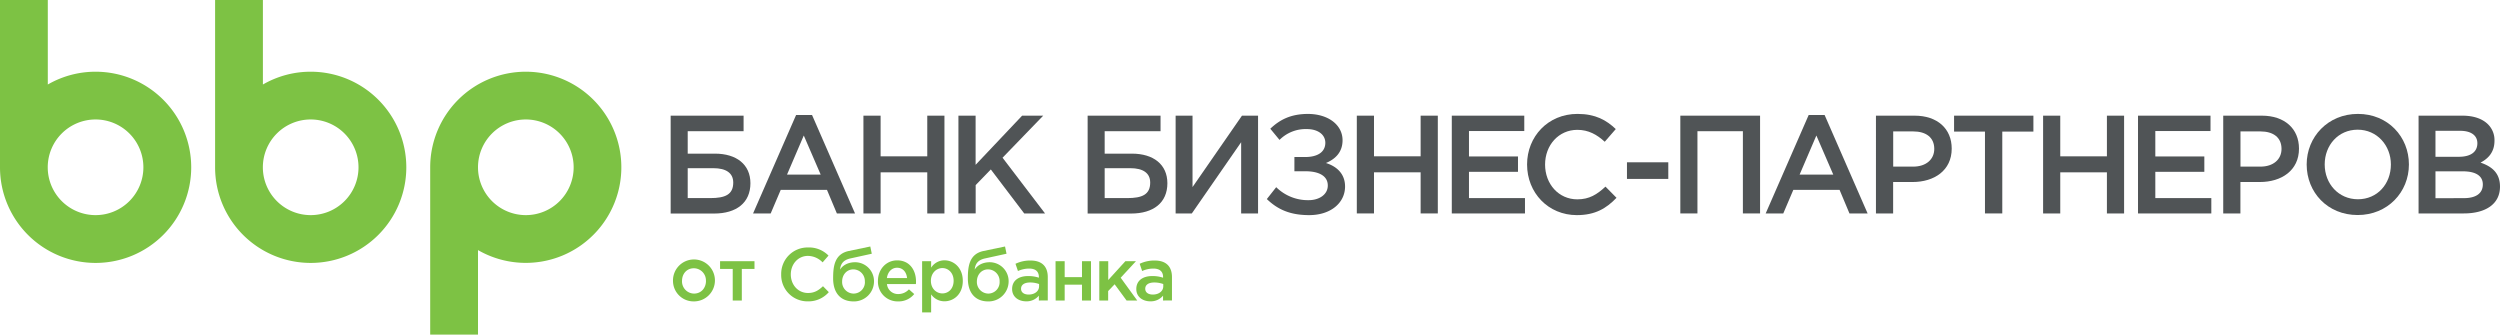 <svg xmlns="http://www.w3.org/2000/svg" viewBox="0 0 1155.28 154.63"><defs><style>.cls-1{fill:#7dc244;}.cls-2{fill:#505456;}</style></defs><title>Ресурс 2</title><g id="Слой_2" data-name="Слой 2"><g id="Layer_1" data-name="Layer 1"><path class="cls-1" d="M44.18,33.14a44,44,0,0,0-22.09,5.92V0H0V77.32A44.18,44.18,0,1,0,44.18,33.14m0,66.27A22.1,22.1,0,1,1,66.26,77.32,22.09,22.09,0,0,1,44.18,99.41"/><path class="cls-1" d="M143.57,33.14a43.93,43.93,0,0,0-22.08,5.92V0H99.4V77.32a44.18,44.18,0,1,0,44.17-44.18m0,66.27a22.1,22.1,0,1,1,22.1-22.09,22.09,22.09,0,0,1-22.1,22.09"/><path class="cls-1" d="M243,33.14A44.18,44.18,0,0,0,198.8,77.32v77.31h22.09V115.57A44.17,44.17,0,1,0,243,33.14m0,66.27a22.1,22.1,0,1,1,22.09-22.09A22.09,22.09,0,0,1,243,99.41"/><path class="cls-2" d="M309.92,53.45h33.7v7.17H317.8V71h12.58c9.94,0,16.4,5,16.4,13.68,0,9-6.46,14-16.78,14H309.92Zm18.33,38.09c6.85,0,10.59-1.62,10.59-7.17,0-4.39-3.29-6.65-9.17-6.65H317.8V91.54Z"/><path class="cls-2" d="M367.89,53.13h7.36l19.87,45.51h-8.39l-4.58-10.91H360.79l-4.65,10.91H348Zm11.36,27.56-7.81-18.07-7.75,18.07Z"/><path class="cls-2" d="M399,53.45h7.94V72.23H428.5V53.45h7.94V98.63H428.5v-19H406.94v19H399Z"/><path class="cls-2" d="M442.9,53.45h7.94V76.17l21.49-22.72h9.75L463.29,72.88l19.63,25.75H473.3L457.87,78.3l-7,7.23v13.1H442.9V53.45Z"/><path class="cls-2" d="M502.61,53.45H536.3v7.17H510.48V71h12.59c9.94,0,16.39,5,16.39,13.68,0,9-6.45,14-16.78,14H502.61V53.45Zm18.33,38.09c6.84,0,10.58-1.62,10.58-7.17,0-4.39-3.29-6.65-9.16-6.65H510.48V91.54Z"/><path class="cls-2" d="M543.27,53.45h7.81v33l22.85-33h7.43V98.63h-7.81V65.72L550.76,98.63h-7.49V53.45Z"/><path class="cls-2" d="M620.41,64.81c0,5.81-3.68,8.84-7.68,10.52,5,1.55,8.84,5,8.84,10.85,0,7.48-6.52,13.23-16.59,13.23-8.78,0-14.52-2.58-19.56-7.42l4.33-5.49a20.85,20.85,0,0,0,15,6c4.77,0,8.84-2.52,8.84-6.77,0-4.65-4.45-6.59-10.33-6.59h-5.1V72.56h5c5.74,0,9.29-2.32,9.29-6.58,0-3.81-3.48-6.33-8.52-6.33a17.08,17.08,0,0,0-12.65,5l-4.26-5.16c4.33-4.13,9.43-6.84,17.43-6.84C613.89,52.68,620.41,57.78,620.41,64.81Z"/><path class="cls-2" d="M627,53.45h7.94V72.23h21.55V53.45h7.94V98.63h-7.94v-19H634.94v19H627V53.45Z"/><path class="cls-2" d="M670.89,53.45h33.5v7.1H678.83V72.3h22.65v7.1H678.83V91.54h25.88v7.1H670.89Z"/><path class="cls-2" d="M705.68,76c0-12.84,9.62-23.36,23.3-23.36,8.33,0,13.37,2.9,17.69,7l-5.1,5.87C738,62.23,734.08,60,728.92,60,720.27,60,714,67.07,714,76.05s6.26,16.07,14.91,16.07c5.55,0,9.1-2.26,13-5.88l5.1,5.17c-4.71,4.9-9.87,8-18.33,8C715.5,99.41,705.68,89.15,705.68,76Z"/><path class="cls-2" d="M751.84,75h19.1v7.68h-19.1Z"/><path class="cls-2" d="M776.5,53.45h36.85V98.63h-7.94v-38h-21v38H776.5Z"/><path class="cls-2" d="M835.82,53.13h7.35l19.88,45.51h-8.39l-4.58-10.91H828.72l-4.65,10.91h-8.13Zm11.36,27.56-7.81-18.07-7.75,18.07Z"/><path class="cls-2" d="M866.93,53.45h17.81c10.53,0,17.17,6,17.17,15.23,0,10.14-8.13,15.43-18.07,15.43h-9V98.63h-7.94V53.45ZM884.1,77c6,0,9.75-3.36,9.75-8.2,0-5.29-3.81-8.07-9.75-8.07h-9.23V77Z"/><path class="cls-2" d="M917.28,60.81H903V53.45h36.66v7.36H925.28V98.63h-8Z"/><path class="cls-2" d="M944.14,53.45h7.93V72.23h21.56V53.45h7.94V98.63h-7.94v-19H952.07v19h-7.93Z"/><path class="cls-2" d="M988,53.45h33.5v7.1H996V72.3h22.65v7.1H996V91.54h25.88v7.1H988Z"/><path class="cls-2" d="M1027.4,53.45h17.82c10.52,0,17.17,6,17.17,15.23,0,10.14-8.14,15.43-18.07,15.43h-9V98.63h-7.94V53.45ZM1044.57,77c6,0,9.75-3.36,9.75-8.2,0-5.29-3.81-8.07-9.75-8.07h-9.22V77Z"/><path class="cls-2" d="M1065.94,76c0-12.71,9.81-23.36,23.69-23.36S1113.19,63.2,1113.19,76s-9.81,23.37-23.69,23.37S1065.94,88.89,1065.94,76Zm38.92,0c0-8.77-6.39-16.07-15.36-16.07s-15.23,7.17-15.23,16.07,6.39,16.08,15.36,16.08S1104.86,85,1104.86,76Z"/><path class="cls-2" d="M1117.65,53.45h20.26c5.17,0,9.23,1.42,11.82,4a10.22,10.22,0,0,1,3,7.62c0,5.42-3.1,8.33-6.45,10.07,5.29,1.81,9,4.84,9,11.1,0,8.07-6.65,12.39-16.72,12.39h-20.91V53.45Zm18.65,19c5.1,0,8.52-2,8.52-6.26,0-3.55-2.84-5.74-7.94-5.74h-11.42v12Zm2.33,19.11c5.42,0,8.71-2.13,8.71-6.33,0-3.81-3-6.06-9.3-6.06h-12.58V91.6Z"/><path class="cls-1" d="M311,129.82a9.69,9.69,0,1,1,9.64,9.46A9.5,9.5,0,0,1,311,129.82Zm15.22,0a5.62,5.62,0,0,0-5.58-5.85c-3.34,0-5.47,2.61-5.47,5.85a5.63,5.63,0,0,0,5.54,5.85C324.1,135.67,326.24,133,326.24,129.82Z"/><path class="cls-1" d="M338.61,124.28h-5.86V120.7h15.91v3.58H342.8v14.59h-4.2V124.28Z"/><path class="cls-1" d="M361,126.82a12.19,12.19,0,0,1,12.43-12.46,12.57,12.57,0,0,1,9.43,3.75l-2.72,3.14a9.59,9.59,0,0,0-6.75-3c-4.61,0-7.95,3.79-7.95,8.57s3.34,8.57,7.95,8.57c3,0,4.86-1.2,6.92-3.13L383,135a12.44,12.44,0,0,1-9.77,4.26A12.13,12.13,0,0,1,361,126.82Z"/><path class="cls-1" d="M385,128.68c0-5.64.65-11.32,7.26-12.7l9.91-2.07.69,3.34L393,119.42c-3.51.76-4.58,2.76-4.79,5.17.93-1.59,3.2-3.41,7-3.41a8.77,8.77,0,0,1,8.68,8.85,9.27,9.27,0,0,1-9.47,9.26C388.49,139.28,385,135.39,385,128.68Zm14.66,1.41a5.39,5.39,0,0,0-5.3-5.61c-3.06,0-5.2,2.48-5.2,5.61a5.36,5.36,0,0,0,5.27,5.58A5.25,5.25,0,0,0,399.68,130.09Z"/><path class="cls-1" d="M405.71,129.78c0-5.19,3.68-9.46,8.88-9.46,5.78,0,8.71,4.54,8.71,9.77,0,.28,0,1-.07,1.17H409.87a5.09,5.09,0,0,0,5.24,4.62,6.61,6.61,0,0,0,4.92-2.17l2.44,2.17a9.2,9.2,0,0,1-7.43,3.4A9.08,9.08,0,0,1,405.71,129.78Zm13.46-1.27c-.28-2.69-1.86-4.78-4.62-4.78-2.54,0-4.33,2-4.71,4.78Z"/><path class="cls-1" d="M426.12,120.7h4.17v3a7.25,7.25,0,0,1,6.16-3.4c4.3,0,8.47,3.4,8.47,9.5s-4.13,9.43-8.47,9.43a7.41,7.41,0,0,1-6.16-3.2v8.33h-4.17Zm14.56,9c0-3.51-2.37-5.82-5.19-5.82s-5.31,2.34-5.31,5.89,2.48,5.82,5.31,5.82S440.68,133.4,440.68,129.75Z"/><path class="cls-1" d="M447.26,128.68c0-5.64.66-11.32,7.26-12.7l9.92-2.07.69,3.34-9.92,2.17c-3.51.76-4.58,2.76-4.78,5.17.93-1.59,3.2-3.41,7-3.41a8.76,8.76,0,0,1,8.67,8.85,9.27,9.27,0,0,1-9.47,9.26C450.74,139.28,447.26,135.39,447.26,128.68Zm14.67,1.41a5.4,5.4,0,0,0-5.31-5.61c-3.06,0-5.19,2.48-5.19,5.61a5.36,5.36,0,0,0,5.26,5.58A5.26,5.26,0,0,0,461.93,130.09Z"/><path class="cls-1" d="M480.07,138.87v-2.24a7.35,7.35,0,0,1-5.89,2.62c-3.44,0-6.47-2-6.47-5.68,0-4,3.13-6,7.37-6a15.2,15.2,0,0,1,5,.76V128c0-2.52-1.58-3.89-4.47-3.89a12.63,12.63,0,0,0-5.2,1.13l-1.14-3.34a15.67,15.67,0,0,1,6.92-1.51c5.37,0,8,2.82,8,7.68v10.77Zm.1-7.61a12,12,0,0,0-4.16-.72c-2.62,0-4.17,1.07-4.17,2.89s1.55,2.69,3.51,2.69c2.76,0,4.82-1.55,4.82-3.82v-1Z"/><path class="cls-1" d="M487.78,120.7H492v7.36h8V120.7h4.16v18.17H500v-7.33h-8v7.33h-4.17Z"/><path class="cls-1" d="M508,120.7h4.13v8.7l7.92-8.7h4.89l-7.06,7.64,7.64,10.53h-4.92l-5.51-7.5-3,3.13v4.37H508V120.7Z"/><path class="cls-1" d="M537.46,138.87v-2.24a7.35,7.35,0,0,1-5.89,2.62c-3.44,0-6.47-2-6.47-5.68,0-4,3.13-6,7.37-6a15.2,15.2,0,0,1,5,.76V128c0-2.52-1.58-3.89-4.47-3.89a12.63,12.63,0,0,0-5.2,1.13l-1.14-3.34a15.67,15.67,0,0,1,6.92-1.51c5.37,0,8,2.82,8,7.68v10.77Zm.1-7.61a12,12,0,0,0-4.16-.72c-2.62,0-4.17,1.07-4.17,2.89s1.55,2.69,3.51,2.69c2.76,0,4.82-1.55,4.82-3.82Z"/></g></g></svg>